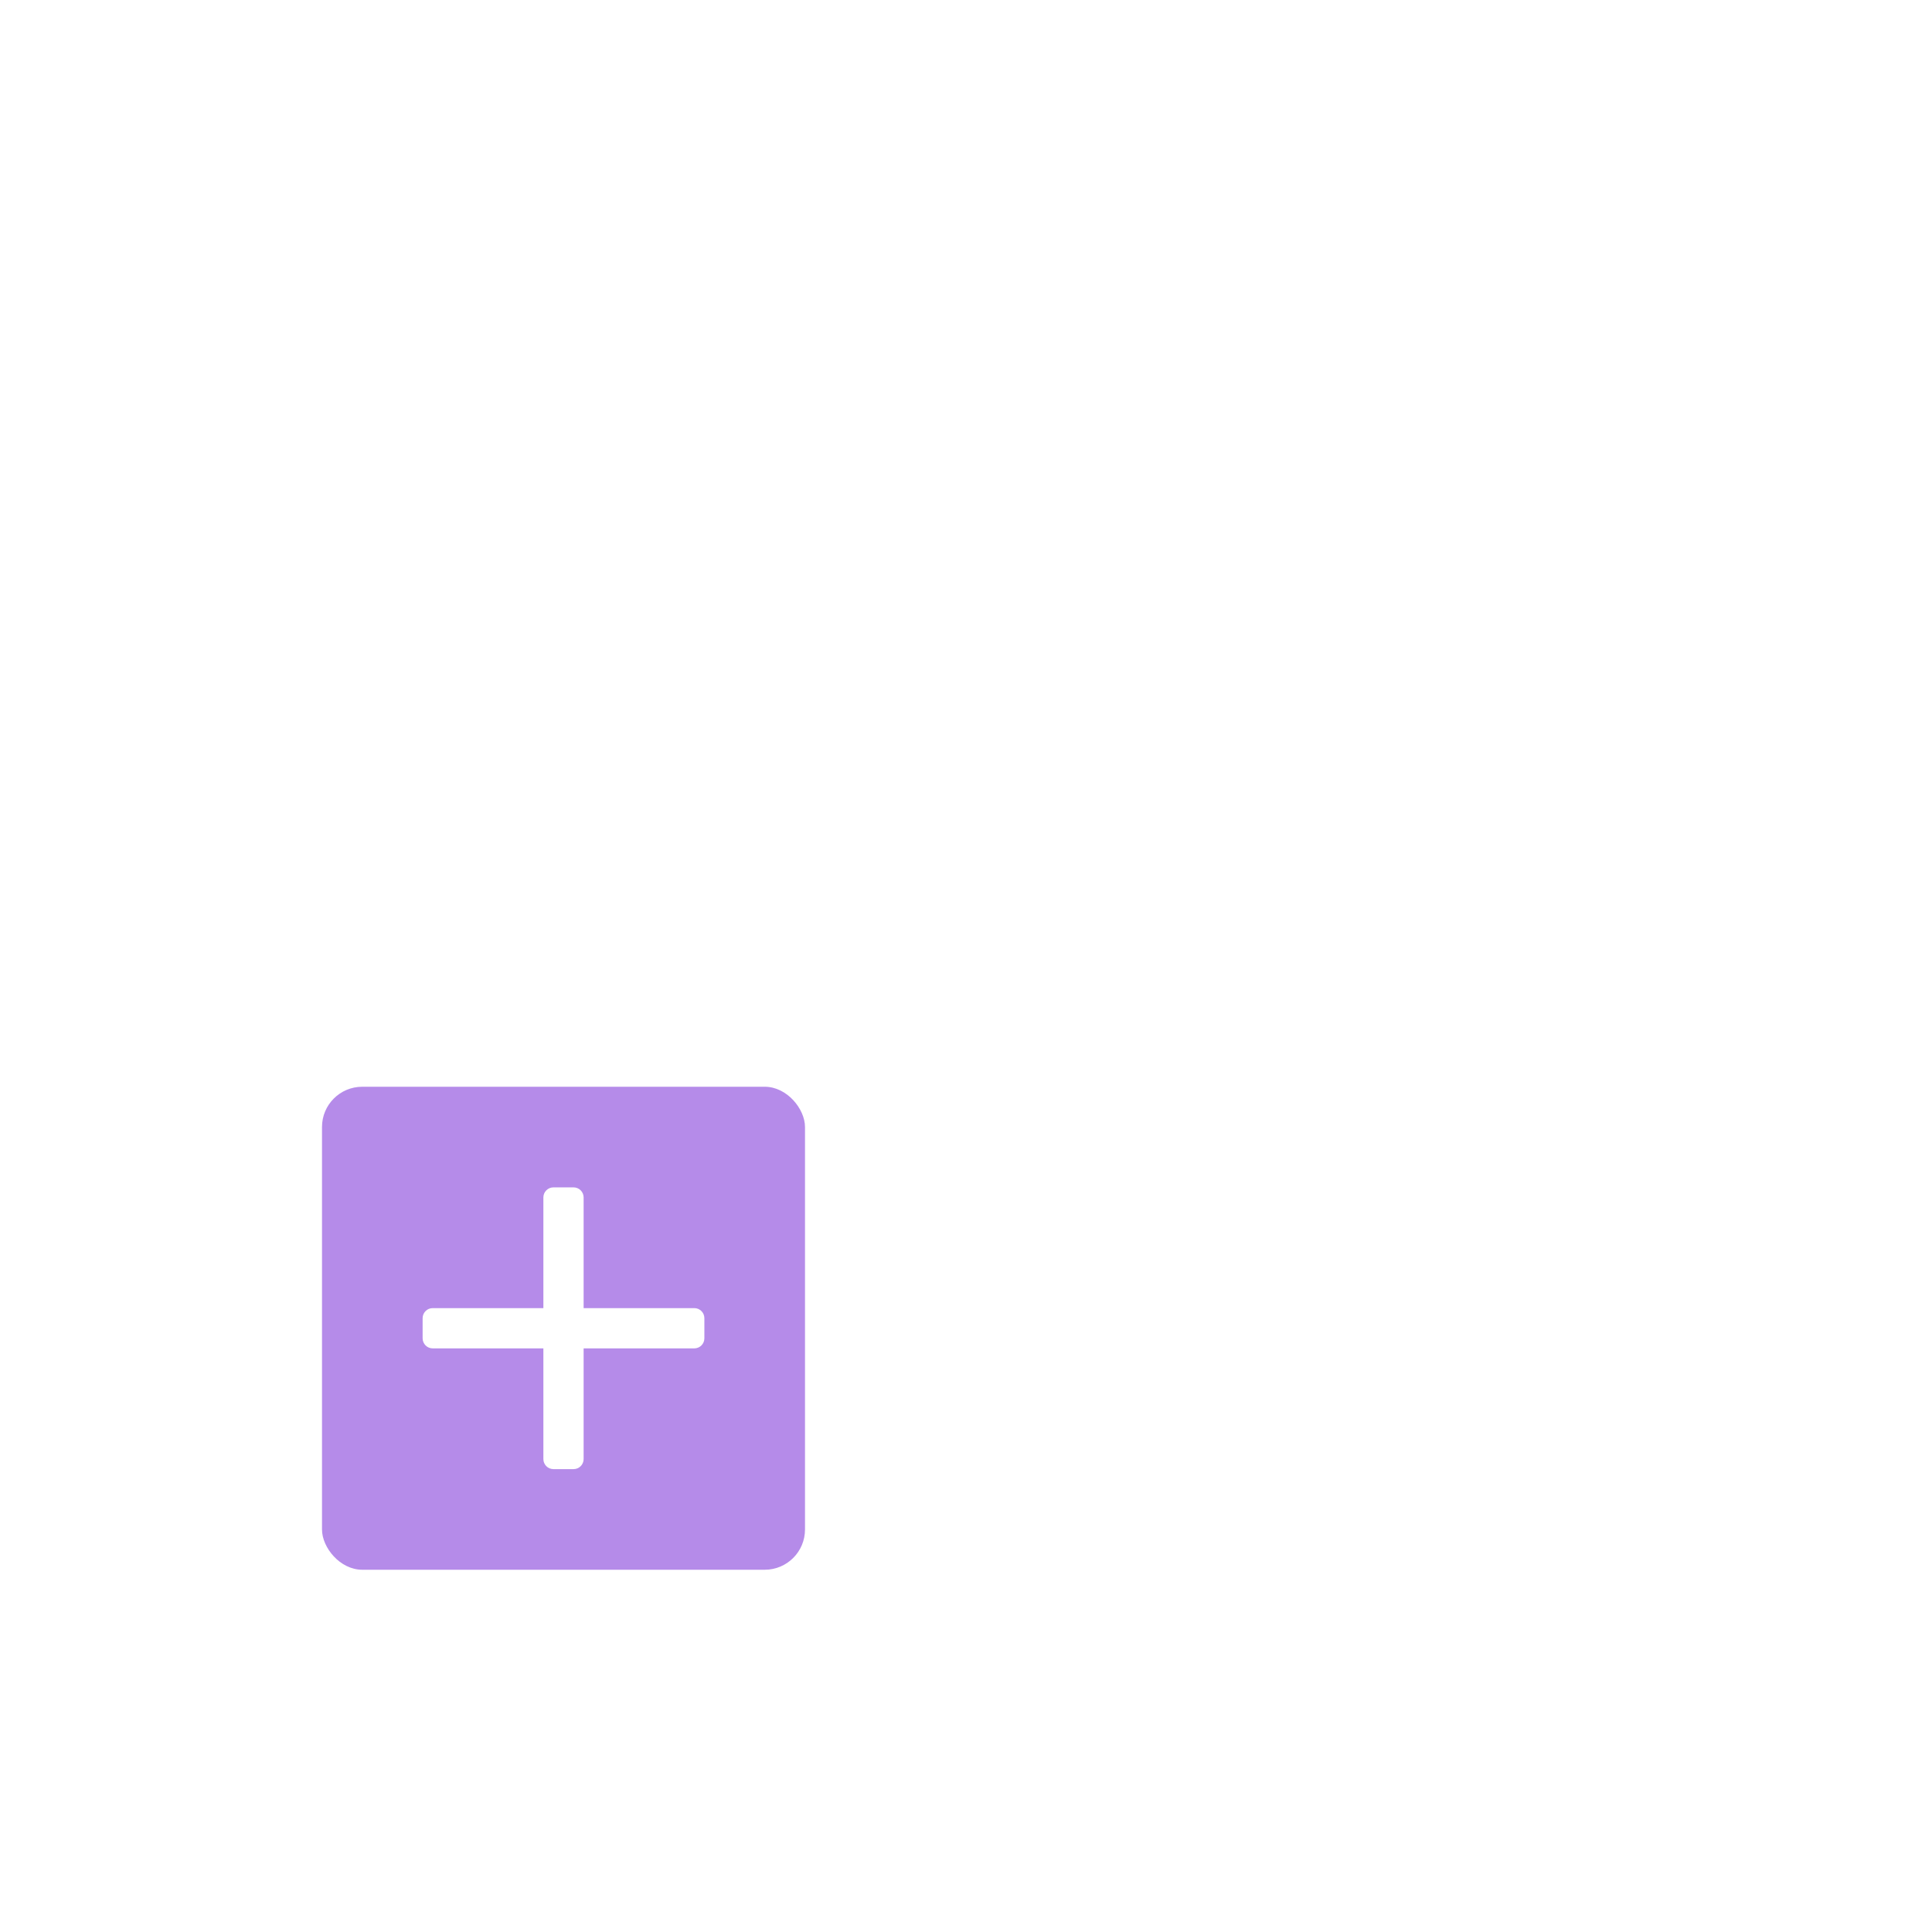 <svg width="48" height="48" viewBox="0 0 48 48" fill="none" xmlns="http://www.w3.org/2000/svg">
<g filter="url(#filter0_b_1918_4077)">
<rect width="48" height="48" rx="24" fill="white" fill-opacity="0.1"/>
<path fill-rule="evenodd" clip-rule="evenodd" d="M19.435 13.25H28.565C29.135 13.25 29.619 13.25 30.018 13.291C30.444 13.335 30.838 13.431 31.21 13.661C31.581 13.89 31.843 14.2 32.073 14.561C32.288 14.9 32.505 15.333 32.76 15.843L32.776 15.876C32.786 15.895 32.795 15.915 32.803 15.935L34.206 19.483C34.373 19.906 34.559 20.432 34.613 20.971C34.668 21.523 34.592 22.154 34.16 22.702C33.807 23.15 33.316 23.486 32.75 23.646V33.25H34C34.414 33.25 34.75 33.586 34.75 34C34.75 34.414 34.414 34.75 34 34.75H14C13.586 34.75 13.25 34.414 13.25 34C13.25 33.586 13.586 33.25 14 33.25H15.25V23.646C14.684 23.486 14.193 23.15 13.84 22.702C13.408 22.154 13.332 21.523 13.387 20.971C13.441 20.432 13.626 19.906 13.793 19.483L15.197 15.935C15.205 15.915 15.214 15.895 15.224 15.876L15.24 15.843C15.495 15.333 15.711 14.9 15.927 14.561C16.157 14.2 16.419 13.89 16.79 13.661C17.162 13.431 17.556 13.335 17.981 13.291C18.381 13.25 18.865 13.25 19.435 13.25ZM30 22.887C30.336 23.243 30.766 23.51 31.25 23.646V33.25H27.25L27.25 30.468C27.25 30.028 27.25 29.649 27.222 29.337C27.192 29.008 27.126 28.682 26.949 28.375C26.751 28.033 26.467 27.749 26.125 27.551C25.818 27.374 25.492 27.308 25.163 27.278C24.851 27.25 24.472 27.25 24.032 27.25H23.968C23.528 27.25 23.149 27.25 22.837 27.278C22.508 27.308 22.182 27.374 21.875 27.551C21.533 27.749 21.249 28.033 21.051 28.375C20.874 28.682 20.808 29.008 20.778 29.337C20.75 29.649 20.75 30.028 20.75 30.468L20.75 33.25H16.75V23.646C17.234 23.509 17.664 23.243 18 22.887C18.501 23.419 19.212 23.75 20 23.75C20.788 23.75 21.498 23.419 22 22.887C22.501 23.419 23.212 23.75 24 23.75C24.788 23.75 25.498 23.419 26 22.887C26.501 23.419 27.212 23.75 28 23.75C28.788 23.75 29.498 23.419 30 22.887ZM22.25 33.25H25.75V30.5C25.75 30.019 25.749 29.708 25.728 29.473C25.707 29.248 25.673 29.166 25.649 29.125C25.584 29.011 25.489 28.916 25.375 28.851C25.334 28.827 25.252 28.793 25.027 28.772C24.792 28.751 24.481 28.75 24 28.75C23.519 28.75 23.208 28.751 22.973 28.772C22.748 28.793 22.666 28.827 22.625 28.851C22.511 28.916 22.416 29.011 22.351 29.125C22.327 29.166 22.293 29.248 22.272 29.473C22.251 29.708 22.25 30.019 22.25 30.5V33.25ZM18.75 21C18.75 21.69 19.31 22.25 20 22.25C20.69 22.25 21.25 21.69 21.25 21C21.25 20.586 21.586 20.25 22 20.25C22.414 20.25 22.75 20.586 22.75 21C22.75 21.69 23.31 22.25 24 22.25C24.69 22.25 25.25 21.69 25.25 21C25.25 20.586 25.586 20.25 26 20.25C26.414 20.25 26.75 20.586 26.75 21C26.75 21.69 27.31 22.25 28 22.25C28.69 22.25 29.25 21.69 29.25 21C29.25 20.586 29.586 20.25 30 20.25C30.414 20.25 30.75 20.586 30.75 21C30.75 21.69 31.31 22.25 32 22.25C32.398 22.25 32.752 22.065 32.982 21.773C33.096 21.629 33.151 21.431 33.12 21.121C33.088 20.799 32.969 20.433 32.812 20.035L31.42 16.517C31.152 15.982 30.974 15.627 30.807 15.366C30.647 15.115 30.532 15.006 30.421 14.937C30.309 14.868 30.161 14.814 29.864 14.783C29.55 14.751 29.145 14.75 28.528 14.75H19.472C18.855 14.75 18.449 14.751 18.136 14.783C17.839 14.814 17.69 14.868 17.579 14.937C17.467 15.006 17.353 15.115 17.193 15.366C17.026 15.627 16.848 15.982 16.58 16.517L15.188 20.035C15.031 20.433 14.912 20.799 14.88 21.121C14.849 21.431 14.904 21.629 15.018 21.773C15.248 22.065 15.602 22.25 16 22.25C16.69 22.25 17.25 21.69 17.25 21C17.25 20.586 17.586 20.25 18 20.25C18.414 20.25 18.75 20.586 18.75 21Z" fill="white"/>
<rect x="8" y="27" width="12" height="12" rx="1" fill="#B58BE9"/>
<path d="M17.5 32.75V33.25C17.5 33.388 17.388 33.5 17.25 33.5H14.5V36.25C14.5 36.388 14.388 36.5 14.25 36.5H13.75C13.612 36.5 13.5 36.388 13.5 36.25V33.5H10.75C10.612 33.5 10.5 33.388 10.5 33.25V32.75C10.5 32.612 10.612 32.5 10.75 32.5H13.5V29.75C13.5 29.612 13.612 29.5 13.75 29.5H14.25C14.388 29.5 14.5 29.612 14.5 29.75V32.5H17.25C17.388 32.5 17.5 32.612 17.5 32.75Z" fill="white"/>
</g>
<defs>
<filter id="filter0_b_1918_4077" x="-12" y="-12" width="72" height="72" filterUnits="userSpaceOnUse" color-interpolation-filters="sRGB">
<feFlood flood-opacity="0" result="BackgroundImageFix"/>
<feGaussianBlur in="BackgroundImageFix" stdDeviation="6"/>
<feComposite in2="SourceAlpha" operator="in" result="effect1_backgroundBlur_1918_4077"/>
<feBlend mode="normal" in="SourceGraphic" in2="effect1_backgroundBlur_1918_4077" result="shape"/>
</filter>
</defs>
</svg>
